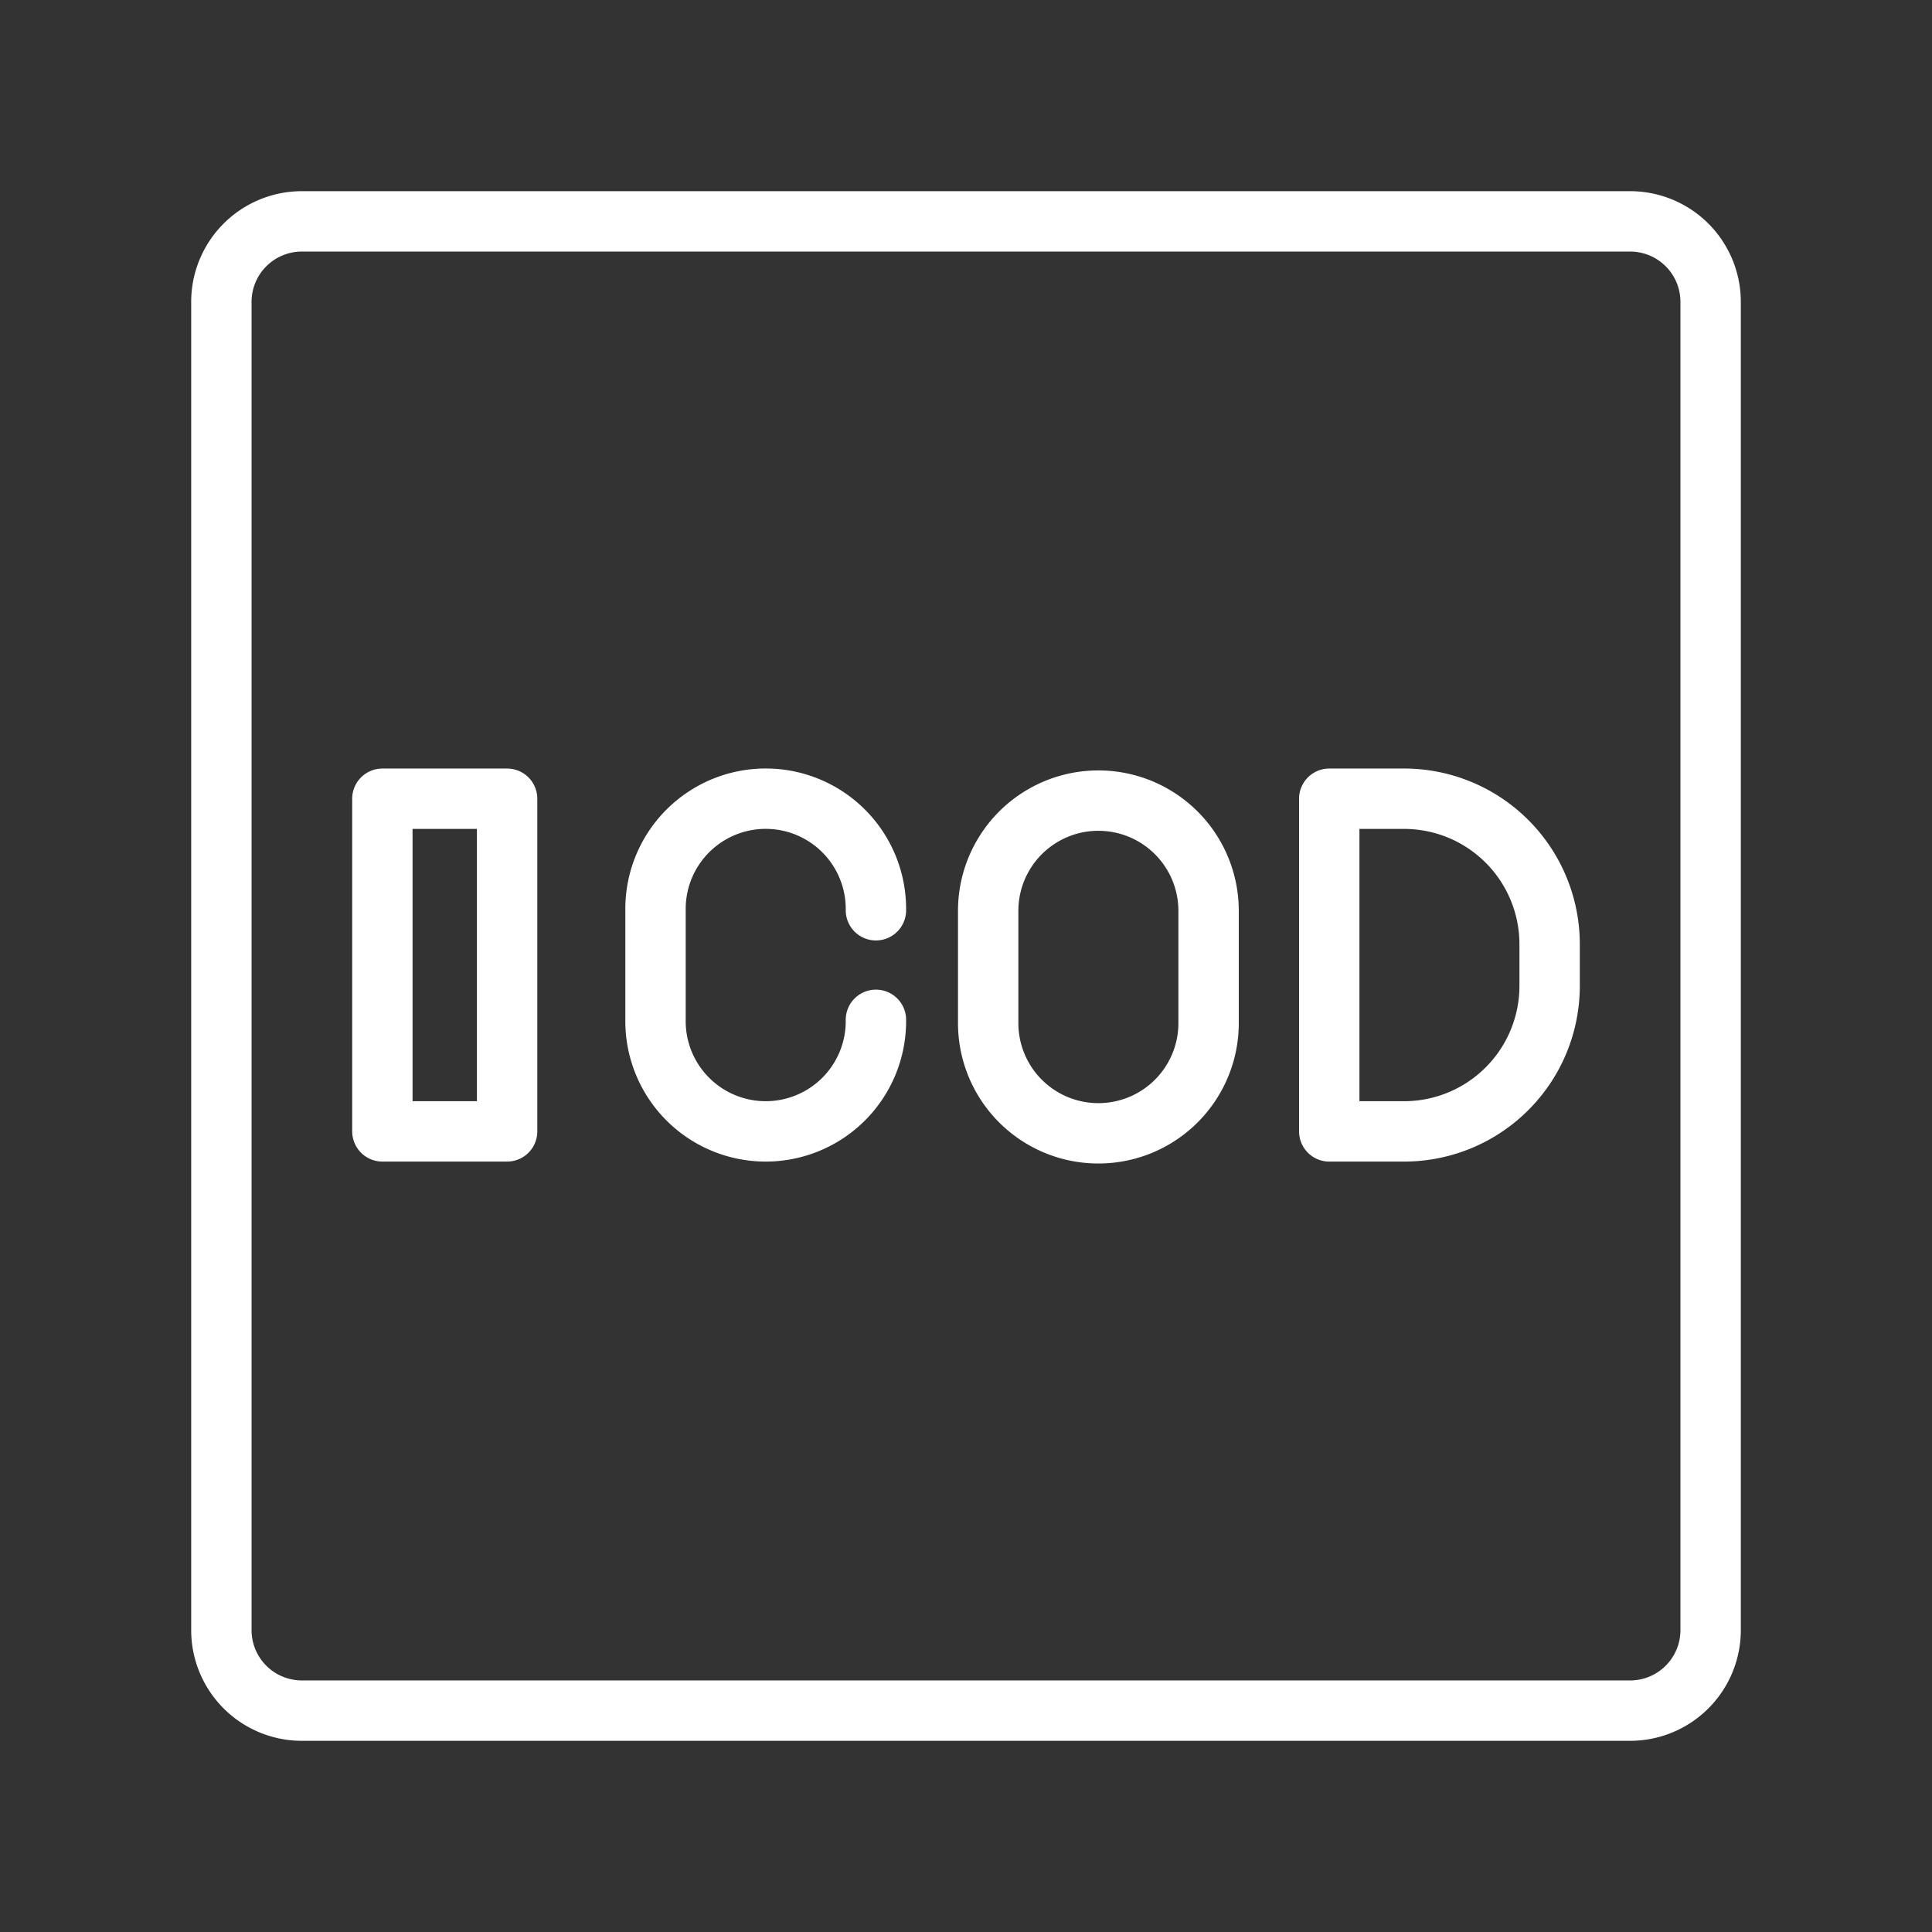 <ns0:svg xmlns:ns0="http://www.w3.org/2000/svg" viewBox="0 0 48 48" style="stroke-width:1.5px"><ns0:rect x="0" y="0" width="48" height="48" fill="#333333" stroke="none"/><ns0:defs style="stroke-width:1.5px"><ns0:style style="stroke-width:1.5px">.a{fill:none;stroke:#fff;stroke-linecap:round;stroke-linejoin:round;}</ns0:style></ns0:defs><ns0:path class="a" d="M40.5,5.5H7.5a2,2,0,0,0-2,2v33a2,2,0,0,0,2,2h33a2,2,0,0,0,2-2V7.5A2,2,0,0,0,40.5,5.5Z" style="stroke-width:1.5px" /><ns0:rect class="a" x="9.5" y="19.844" width="3.099" height="8.265" style="stroke-width:1.5px" /><ns0:path class="a" d="M33.025,28.109V19.844h1.86A3.616,3.616,0,0,1,38.5,23.46v1.033a3.616,3.616,0,0,1-3.616,3.616Z" style="stroke-width:1.5px" /><ns0:path class="a" d="M21.762,25.337v.034a2.738,2.738,0,0,1-2.738,2.738h0a2.738,2.738,0,0,1-2.738-2.738V22.581a2.738,2.738,0,0,1,2.738-2.738h0a2.738,2.738,0,0,1,2.738,2.738v.034" style="stroke-width:1.5px" /><ns0:path class="a" d="M24.551,25.419a2.738,2.738,0,1,0,5.476,0V22.629a2.738,2.738,0,0,0-5.476,0Z" style="stroke-width:1.5px" /></ns0:svg>